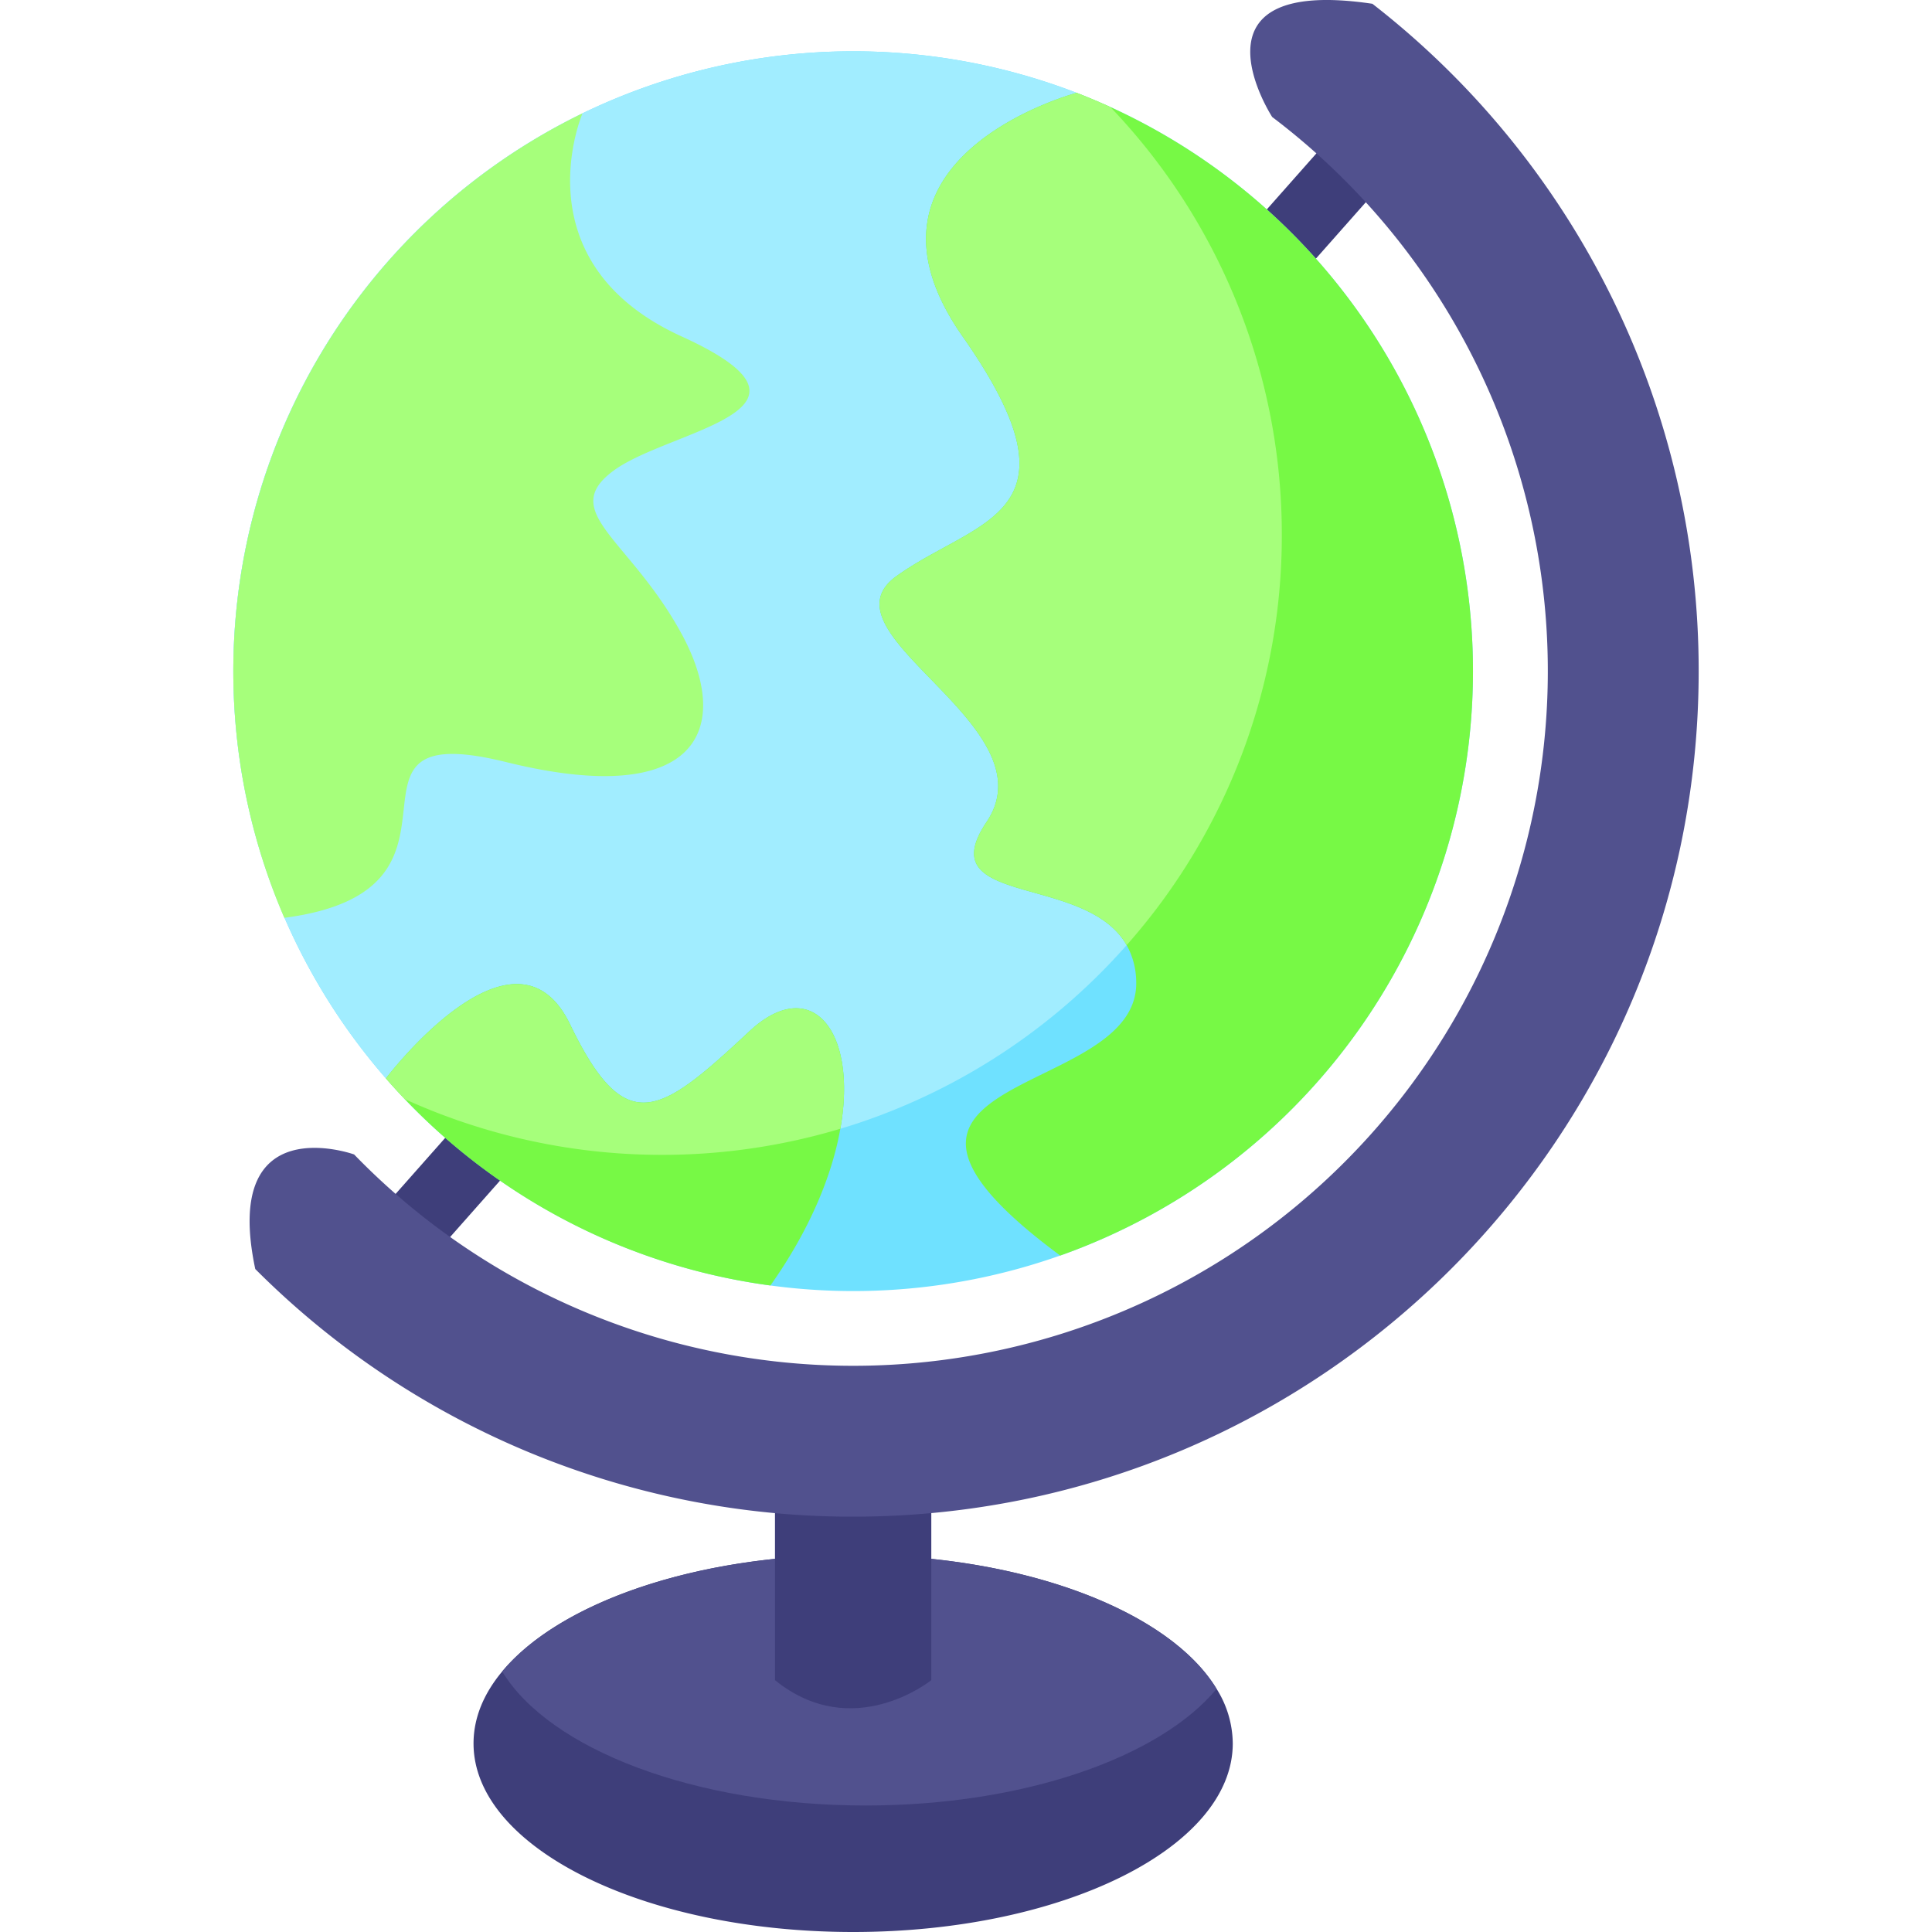 <svg height="512" viewBox="0 0 351.925 464" width="512" xmlns="http://www.w3.org/2000/svg"><g id="Calque_2" data-name="Calque 2"><g id="_08-_Earth_Globe" data-name="08- Earth Globe"><path d="m25.881 301.536 254.356-287.436 7.127 17.088-250.719 283.327z" fill="#3e3e7a"/><path d="m240.03 418.71c0 25.01-40.82 45.29-91.17 45.29s-91.17-20.28-91.17-45.29c0-6.12 2.44-11.96 6.88-17.28 13.66-16.44 46.26-28.01 84.29-28.01 41.18 0 75.99 13.57 87.29 32.19a24.944 24.944 0 0 1 3.88 13.1z" fill="#3e3e7a"/><path d="m236.15 405.61c-13.66 16.44-46.26 28.01-84.29 28.01-41.18 0-75.99-13.57-87.29-32.19 13.66-16.44 46.26-28.01 84.29-28.01 41.18 0 75.99 13.57 87.29 32.19z" fill="#51518e"/><path d="m130.087 337.34v66.177c18.771 15.195 37.542 0 37.542 0v-61.783z" fill="#3e3e7a"/><path d="m297.72 161.19a148.927 148.927 0 0 1 -99.13 140.35h-.01a148.925 148.925 0 0 1 -157.4-37.57q-2.31-2.43-4.53-4.97a148.894 148.894 0 0 1 47.21-231.77v-.01a149.286 149.286 0 0 1 118.68-4.92q4.11 1.59 8.1 3.41a148.906 148.906 0 0 1 87.08 135.48z" fill="#6fe1ff"/><path d="m214.55 226.99a149.06 149.06 0 0 1 -61.87 41.85h-.01q-3.4 1.215-6.89 2.25c4.23-23.78-7.13-37.13-21.82-23.42-21.43 19.99-29.69 26.15-43.08-1.63s-44.23 12.96-44.23 12.96a148.894 148.894 0 0 1 47.21-231.77v-.01a149.286 149.286 0 0 1 118.68-4.92s-57.65 15.33-27.38 58.5 3.47 43.67-15.88 57.56 37.31 35.73 21.63 59.05c-13.8 20.53 23.78 12.22 33.64 29.58z" fill="#a1edff"/><path d="m297.72 161.19a148.927 148.927 0 0 1 -99.13 140.35h-.01c-60.4-44.74 19.25-37.14 18.26-65.92a18.422 18.422 0 0 0 -2.29-8.63c-9.86-17.36-47.44-9.05-33.64-29.58 15.68-23.32-40.98-45.16-21.63-59.05s46.15-14.39 15.88-57.56 27.38-58.5 27.38-58.5c.73.28 1.45.57 2.17.86.54.22 1.07.44 1.61.67.16.06.33.13.49.2.55.23 1.11.47 1.66.72.73.31 1.45.63 2.17.96l.01.01a148.872 148.872 0 0 1 87.07 135.47z" fill="#77f945"/><path d="m107.67 152.25c12.41 22.83 3.97 42.18-42.18 30.77s-1.78 30.67-53.24 37.41a149.035 149.035 0 0 1 71.61-193.2s-15.39 35.71 23.81 53.57-2.97 22.33-16.37 32.25 3.97 16.38 16.37 39.2z" fill="#a6ff7b"/><path d="m145.78 271.09c-1.92 10.89-7.13 23.97-16.79 37.64a148.444 148.444 0 0 1 -87.8-44.75l-.01-.01q-2.31-2.43-4.53-4.97s30.83-40.75 44.23-12.96 21.65 21.62 43.08 1.63c14.69-13.71 26.05-.36 21.82 23.42z" fill="#77f945"/><path d="m145.78 271.09a149.3 149.3 0 0 1 -104.59-7.11l-.01-.01q-2.31-2.43-4.53-4.97s30.83-40.75 44.23-12.96 21.65 21.62 43.08 1.63c14.69-13.71 26.05-.36 21.82 23.42z" fill="#a6ff7b"/><path d="m251.81 128.49a148.265 148.265 0 0 1 -37.26 98.5c-9.86-17.36-47.44-9.05-33.64-29.58 15.68-23.32-40.98-45.16-21.63-59.05s46.15-14.39 15.88-57.56 27.38-58.5 27.38-58.5c.73.28 1.45.57 2.17.86.54.22 1.07.44 1.61.67.16.06.33.13.49.2.55.23 1.11.47 1.66.72.73.31 1.45.63 2.17.96l.01.01a148.364 148.364 0 0 1 41.16 102.77z" fill="#a6ff7b"/><path d="m273.559.905a202.722 202.722 0 0 1 78.366 160.28c0 112.151-90.916 203.067-203.067 203.067a202.432 202.432 0 0 1 -143.59-59.477c-8.242-39.015 23.742-27.515 23.742-27.515a166.848 166.848 0 1 0 220.49-249.16s-22.054-34.022 24.059-27.195z" fill="#51518e"/></g></g></svg>